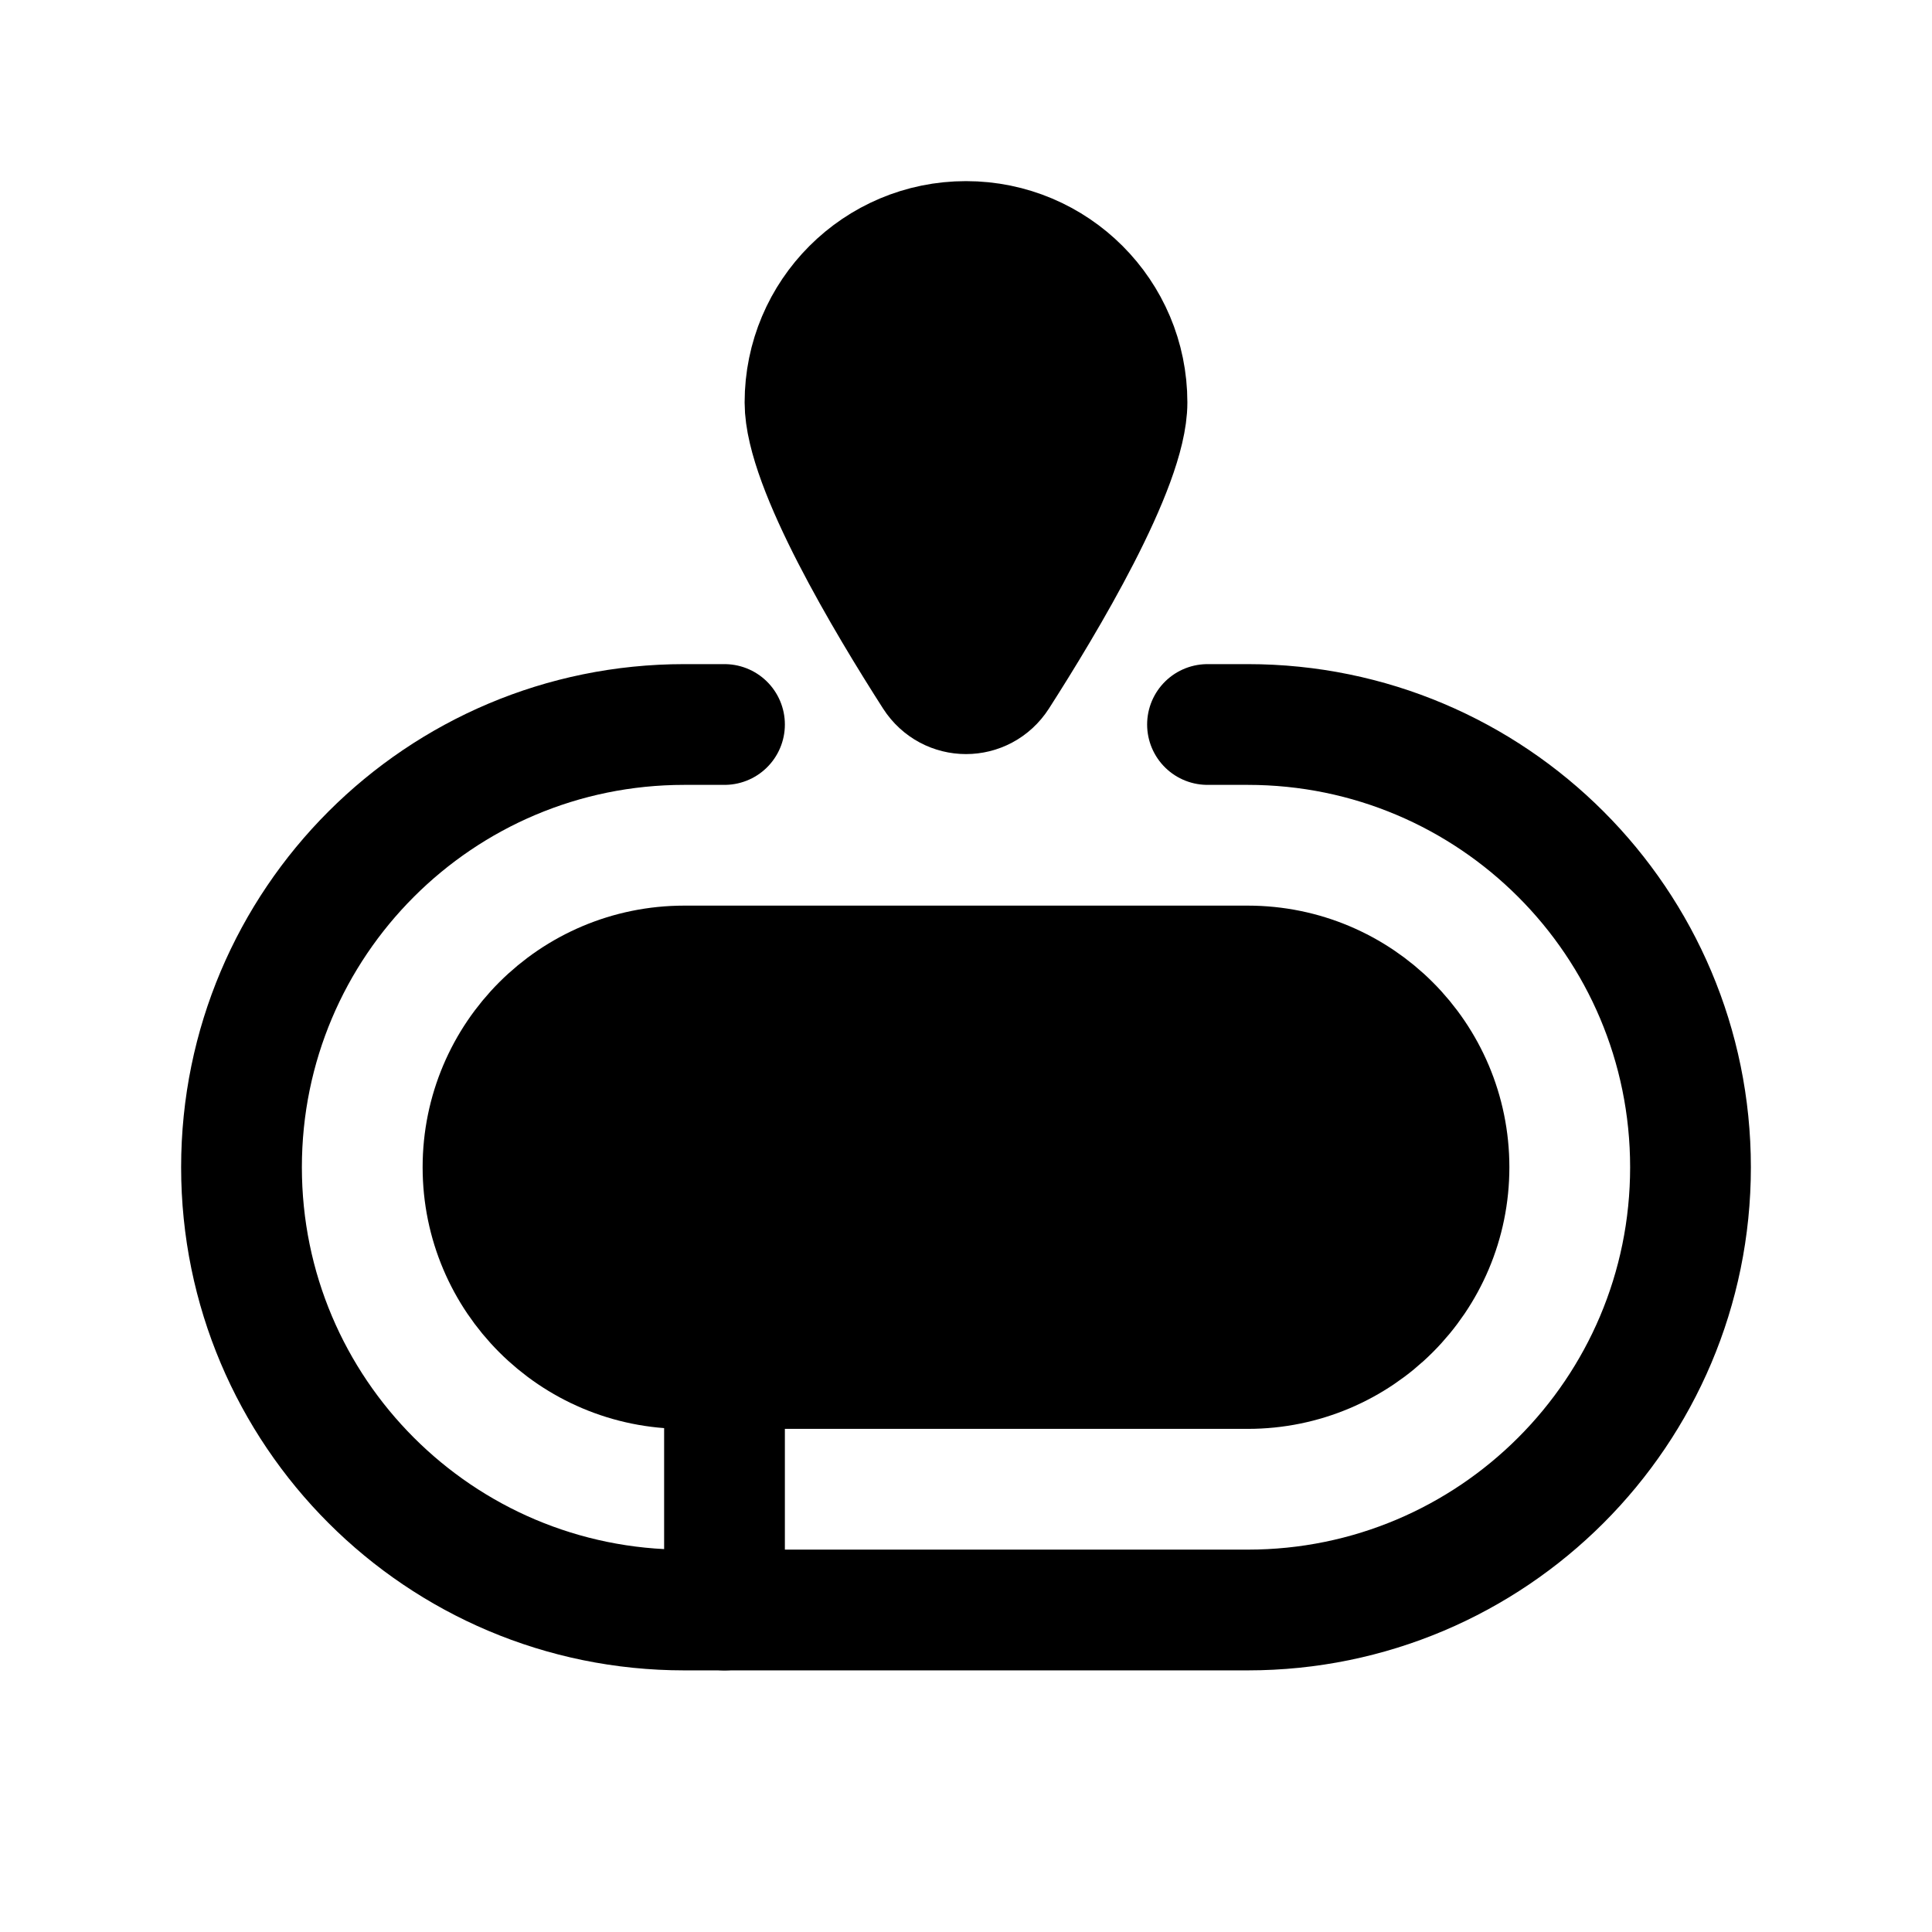 <svg width="24" height="24" viewBox="0 0 24 24" fill="none" xmlns="http://www.w3.org/2000/svg">
<rect width="24" height="24" fill="white"/>
<path d="M15 9H15.5C18.538 9 21 11.462 21 14.5V14.5C21 17.538 18.538 20 15.5 20H8.5C5.462 20 3 17.538 3 14.5V14.5C3 11.462 5.462 9 8.5 9H9" stroke="black" stroke-width="1.5" stroke-linecap="round"/>
<path d="M6 14.5C6 13.119 7.119 12 8.5 12H15.5C16.881 12 18 13.119 18 14.5V14.5C18 15.881 16.881 17 15.5 17H8.5C7.119 17 6 15.881 6 14.5V14.5Z" fill="black" stroke="black" stroke-width="1.5"/>
<path d="M14 5C14 5.788 12.982 7.487 12.399 8.397C12.21 8.691 11.79 8.691 11.601 8.397C11.018 7.487 10 5.788 10 5C10 3.895 10.895 3 12 3C13.105 3 14 3.895 14 5Z" fill="black" stroke="black" stroke-width="1.5"/>
<path d="M9 17V20" stroke="black" stroke-width="1.5" stroke-linecap="round" stroke-linejoin="round"/>
</svg>
